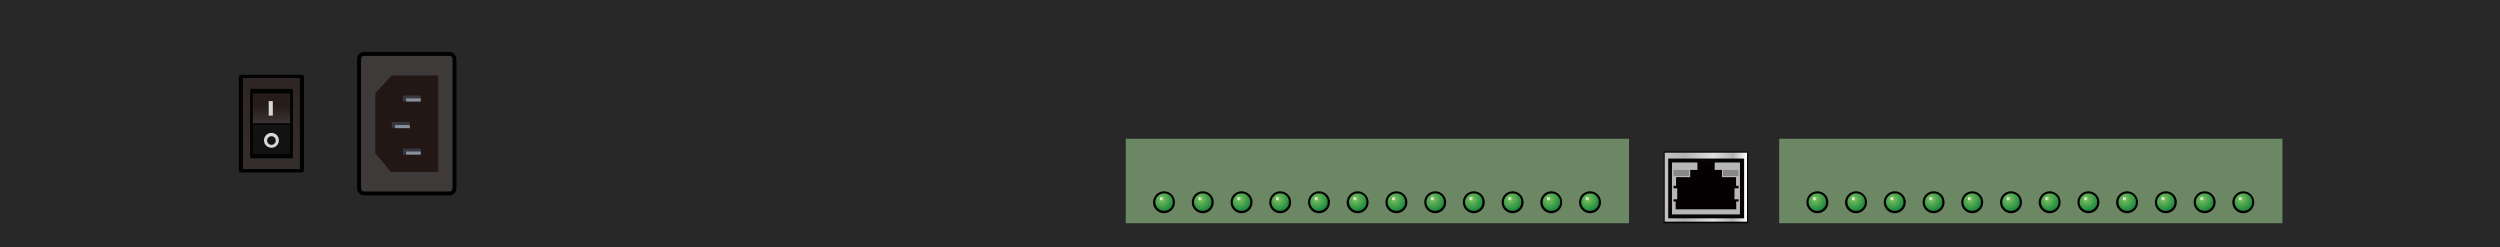 <?xml version="1.0" encoding="utf-8"?>
<!-- Generator: Adobe Illustrator 21.0.0, SVG Export Plug-In . SVG Version: 6.00 Build 0)  -->
<svg version="1.1" id="图层_1" xmlns="http://www.w3.org/2000/svg" xmlns:xlink="http://www.w3.org/1999/xlink" x="0px" y="0px"
	 width="1275.6px" height="126.1px" viewBox="0 0 1275.6 126.1" enable-background="new 0 0 1275.6 126.1" xml:space="preserve">
<rect id="XMLID_25_" fill="#282828" width="1275.6" height="126.1"/>
<g id="XMLID_10121_">
	<path id="XMLID_10130_" fill="#3D3A39" d="M229.4,27.5c1.4,0,2.5,1.3,2.5,2.8v65.6c0,1.6-1.1,2.8-2.5,2.8h-43.7
		c-1.4,0-2.5-1.3-2.5-2.8V30.3c0-1.6,1.1-2.8,2.5-2.8H229.4z"/>
	<path id="XMLID_10129_" fill="none" stroke="#000000" stroke-width="2" stroke-miterlimit="10" d="M229.4,27.5
		c1.4,0,2.5,1.3,2.5,2.8v65.6c0,1.6-1.1,2.8-2.5,2.8h-43.7c-1.4,0-2.5-1.3-2.5-2.8V30.3c0-1.6,1.1-2.8,2.5-2.8H229.4z"/>
	<polygon id="XMLID_10128_" fill="#221714" points="223.6,87.7 199.5,87.7 191.5,78.3 191.5,47.5 199.9,38.5 223.6,38.5 	"/>
	<rect id="XMLID_10127_" x="205.6" y="48.7" fill="#353741" width="9.1" height="3.1"/>
	<rect id="XMLID_10126_" x="207.2" y="50.2" fill="#8B8F99" width="7.5" height="1.6"/>
	<rect id="XMLID_10125_" x="199.9" y="62.2" fill="#353741" width="9.1" height="3.1"/>
	<rect id="XMLID_10124_" x="201.6" y="63.8" fill="#8B8F99" width="7.5" height="1.6"/>
	<rect id="XMLID_10123_" x="205.6" y="75.8" fill="#353741" width="9.1" height="3.1"/>
	<rect id="XMLID_10122_" x="207.2" y="77.3" fill="#8B8F99" width="7.5" height="1.6"/>
</g>
<g id="XMLID_26_">
	<g id="XMLID_10119_">
		<defs>
			<rect id="SVGID_179_" x="123" y="38.2" width="30.3" height="48.5"/>
		</defs>
		<clipPath id="SVGID_16_">
			<use xlink:href="#SVGID_179_"  overflow="visible"/>
		</clipPath>
		
			<linearGradient id="XMLID_100_" gradientUnits="userSpaceOnUse" x1="-41.532" y1="1428.483" x2="-40.72" y2="1428.483" gradientTransform="matrix(0 -79.824 -79.824 0 114165.953 -3219.785)">
			<stop  offset="0" style="stop-color:#103580"/>
			<stop  offset="0.258" style="stop-color:#0C1D4C"/>
			<stop  offset="1" style="stop-color:#000021"/>
		</linearGradient>
		<rect id="XMLID_10120_" x="123" y="38.2" clip-path="url(#SVGID_16_)" fill="url(#XMLID_100_)" width="30.3" height="48.5"/>
	</g>
	<g id="XMLID_10117_">
		<defs>
			<path id="SVGID_178_" d="M122.9,39.4v47.4c0,0.2,0.1,0.4,0.1,0.4h30.9c0.1,0,0.1-0.2,0.1-0.4V39.4c0-0.2-0.1-0.4-0.1-0.4l-30.9,0
				C123,39,122.9,39.1,122.9,39.4"/>
		</defs>
		<clipPath id="SVGID_17_">
			<use xlink:href="#SVGID_178_"  overflow="visible"/>
		</clipPath>
		
			<linearGradient id="XMLID_101_" gradientUnits="userSpaceOnUse" x1="-66.506" y1="1392.398" x2="-65.695" y2="1392.398" gradientTransform="matrix(0 58.622 58.622 0 -81486.953 3938.225)">
			<stop  offset="0" style="stop-color:#2E2624"/>
			<stop  offset="1" style="stop-color:#342E2C"/>
		</linearGradient>
		<rect id="XMLID_10118_" x="122.9" y="39" clip-path="url(#SVGID_17_)" fill="url(#XMLID_101_)" width="31.2" height="48.2"/>
	</g>
	<path id="XMLID_10114_" d="M153,86.3H124V39.8H153V86.3z M154,38.2h-31c-0.6,0-1.1,0.5-1.1,1.2v47.4c0,0.7,0.5,1.2,1.1,1.2h31
		c0.6,0,1.1-0.5,1.1-1.2V39.4C155.1,38.7,154.6,38.2,154,38.2"/>
	<path id="XMLID_10113_" fill="#030303" d="M149.5,80c0,0.5-0.3,0.8-0.7,0.8h-20.5c-0.4,0-0.7-0.4-0.7-0.8V46.1
		c0-0.5,0.3-0.8,0.7-0.8h20.5c0.4,0,0.7,0.4,0.7,0.8V80z"/>
	<g id="XMLID_10111_">
		<defs>
			<path id="SVGID_177_" d="M129.6,47.6c-0.4,0-0.6,0.3-0.6,0.7v14.7h19V48.4c0-0.4-0.3-0.7-0.6-0.7H129.6z"/>
		</defs>
		<clipPath id="SVGID_18_">
			<use xlink:href="#SVGID_177_"  overflow="visible"/>
		</clipPath>
		
			<linearGradient id="XMLID_102_" gradientUnits="userSpaceOnUse" x1="-89.423" y1="1359.29" x2="-88.611" y2="1359.29" gradientTransform="matrix(0 22.622 22.622 0 -30611.492 2077.113)">
			<stop  offset="0" style="stop-color:#261C19"/>
			<stop  offset="1" style="stop-color:#514E4E"/>
		</linearGradient>
		<rect id="XMLID_10112_" x="129" y="47.6" clip-path="url(#SVGID_18_)" fill="url(#XMLID_102_)" width="19" height="15.4"/>
	</g>
	<path id="XMLID_10110_" fill="#050505" d="M129,63.1v14.7c0,0.4,0.3,0.7,0.6,0.7h17.8c0.3,0,0.6-0.3,0.6-0.7V63.1H129z"/>
	<path id="XMLID_10109_" fill="#121212" d="M129,63.1v14.7c0,0.4,0.3,0.7,0.6,0.7h17.8c0.3,0,0.6-0.3,0.6-0.7V63.1H129z"/>
	<rect id="XMLID_10108_" x="129" y="63.1" fill="#030303" width="19" height="0.6"/>
	<g id="XMLID_10105_">
		<rect id="XMLID_10107_" x="137.1" y="51.6" fill="#D6D6D6" width="2.1" height="7.4"/>
	</g>
	<g id="XMLID_10094_">
		<path id="XMLID_10099_" fill="#D6D6D6" d="M138.5,75.4c-2.1,0-3.8-1.7-3.8-3.8c0-2.1,1.7-3.8,3.8-3.8c2.1,0,3.8,1.7,3.8,3.8
			C142.3,73.7,140.6,75.4,138.5,75.4z M138.5,69.5c-1.2,0-2.2,1-2.2,2.2c0,1.2,1,2.2,2.2,2.2c1.2,0,2.2-1,2.2-2.2
			C140.7,70.4,139.7,69.5,138.5,69.5z"/>
	</g>
</g>
<rect id="XMLID_10131_" x="574.4" y="70.8" fill="#6B8764" width="256.8" height="43.1"/>
<g id="XMLID_10132_">
	<path id="XMLID_10141_" fill="#040000" d="M593.9,97.6c3.1,0,5.6,2.5,5.6,5.6c0,3.1-2.5,5.6-5.6,5.6s-5.6-2.5-5.6-5.6
		C588.4,100.1,590.9,97.6,593.9,97.6"/>
	<g id="XMLID_10139_">
		<defs>
			<path id="SVGID_182_" d="M589.5,103.1c0,2.5,2,4.5,4.5,4.5c2.5,0,4.5-2,4.5-4.5c0-2.5-2-4.5-4.5-4.5
				C591.5,98.7,589.5,100.7,589.5,103.1"/>
		</defs>
		<clipPath id="SVGID_19_">
			<use xlink:href="#SVGID_182_"  overflow="visible"/>
		</clipPath>
		
			<radialGradient id="XMLID_103_" cx="-74.141" cy="1301.414" r="0.795" gradientTransform="matrix(8.286 0 0 8.286 1207.181 -10681.839)" gradientUnits="userSpaceOnUse">
			<stop  offset="0" style="stop-color:#80C161"/>
			<stop  offset="1" style="stop-color:#13853B"/>
		</radialGradient>
		<rect id="XMLID_10140_" x="589.5" y="98.7" clip-path="url(#SVGID_19_)" fill="url(#XMLID_103_)" width="8.9" height="8.9"/>
	</g>
	<g id="XMLID_10136_" opacity="0.5" enable-background="new    ">
		<g id="XMLID_10137_">
			<defs>
				<rect id="SVGID_181_" x="591.9" y="100.6" width="1.5" height="1.5"/>
			</defs>
			<clipPath id="SVGID_21_">
				<use xlink:href="#SVGID_181_"  overflow="visible"/>
			</clipPath>
			<rect id="XMLID_10138_" x="591.9" y="100.6" clip-path="url(#SVGID_21_)" fill="#FFFFFF" width="1.5" height="1.5"/>
		</g>
	</g>
	<g id="XMLID_10133_" opacity="0.5" enable-background="new    ">
		<g id="XMLID_10134_">
			<defs>
				<rect id="SVGID_180_" x="591.9" y="100.6" width="0.7" height="1.5"/>
			</defs>
			<clipPath id="SVGID_22_">
				<use xlink:href="#SVGID_180_"  overflow="visible"/>
			</clipPath>
			<rect id="XMLID_10135_" x="591.9" y="100.6" clip-path="url(#SVGID_22_)" fill="#FFFFFF" width="0.7" height="1.5"/>
		</g>
	</g>
</g>
<g id="XMLID_10143_">
	<path id="XMLID_10152_" fill="#040000" d="M613.7,97.6c3.1,0,5.6,2.5,5.6,5.6c0,3.1-2.5,5.6-5.6,5.6s-5.6-2.5-5.6-5.6
		C608.1,100.1,610.6,97.6,613.7,97.6"/>
	<g id="XMLID_10150_">
		<defs>
			<path id="SVGID_185_" d="M609.2,103.1c0,2.5,2,4.5,4.5,4.5c2.5,0,4.5-2,4.5-4.5c0-2.5-2-4.5-4.5-4.5
				C611.2,98.7,609.2,100.7,609.2,103.1"/>
		</defs>
		<clipPath id="SVGID_23_">
			<use xlink:href="#SVGID_185_"  overflow="visible"/>
		</clipPath>
		
			<radialGradient id="XMLID_104_" cx="-71.756" cy="1301.414" r="0.795" gradientTransform="matrix(8.286 0 0 8.286 1207.181 -10681.839)" gradientUnits="userSpaceOnUse">
			<stop  offset="0" style="stop-color:#80C161"/>
			<stop  offset="1" style="stop-color:#13853B"/>
		</radialGradient>
		<rect id="XMLID_10151_" x="609.2" y="98.7" clip-path="url(#SVGID_23_)" fill="url(#XMLID_104_)" width="8.9" height="8.9"/>
	</g>
	<g id="XMLID_10147_" opacity="0.5" enable-background="new    ">
		<g id="XMLID_10148_">
			<defs>
				<rect id="SVGID_184_" x="611.6" y="100.6" width="1.5" height="1.5"/>
			</defs>
			<clipPath id="SVGID_24_">
				<use xlink:href="#SVGID_184_"  overflow="visible"/>
			</clipPath>
			<rect id="XMLID_10149_" x="611.6" y="100.6" clip-path="url(#SVGID_24_)" fill="#FFFFFF" width="1.5" height="1.5"/>
		</g>
	</g>
	<g id="XMLID_10144_" opacity="0.5" enable-background="new    ">
		<g id="XMLID_10145_">
			<defs>
				<rect id="SVGID_183_" x="611.6" y="100.6" width="0.7" height="1.5"/>
			</defs>
			<clipPath id="SVGID_163_">
				<use xlink:href="#SVGID_183_"  overflow="visible"/>
			</clipPath>
			<rect id="XMLID_10146_" x="611.6" y="100.6" clip-path="url(#SVGID_163_)" fill="#FFFFFF" width="0.7" height="1.5"/>
		</g>
	</g>
</g>
<g id="XMLID_10153_">
	<path id="XMLID_10162_" fill="#040000" d="M633.5,97.6c3.1,0,5.6,2.5,5.6,5.6c0,3.1-2.5,5.6-5.6,5.6s-5.6-2.5-5.6-5.6
		C627.9,100.1,630.4,97.6,633.5,97.6"/>
	<g id="XMLID_10160_">
		<defs>
			<path id="SVGID_188_" d="M629,103.1c0,2.5,2,4.5,4.5,4.5c2.5,0,4.5-2,4.5-4.5c0-2.5-2-4.5-4.5-4.5C631,98.7,629,100.7,629,103.1"
				/>
		</defs>
		<clipPath id="SVGID_164_">
			<use xlink:href="#SVGID_188_"  overflow="visible"/>
		</clipPath>
		
			<radialGradient id="XMLID_105_" cx="-69.371" cy="1301.414" r="0.795" gradientTransform="matrix(8.286 0 0 8.286 1207.181 -10681.839)" gradientUnits="userSpaceOnUse">
			<stop  offset="0" style="stop-color:#80C161"/>
			<stop  offset="1" style="stop-color:#13853B"/>
		</radialGradient>
		<rect id="XMLID_10161_" x="629" y="98.7" clip-path="url(#SVGID_164_)" fill="url(#XMLID_105_)" width="8.9" height="8.9"/>
	</g>
	<g id="XMLID_10157_" opacity="0.5" enable-background="new    ">
		<g id="XMLID_10158_">
			<defs>
				<rect id="SVGID_187_" x="631.4" y="100.6" width="1.5" height="1.5"/>
			</defs>
			<clipPath id="SVGID_165_">
				<use xlink:href="#SVGID_187_"  overflow="visible"/>
			</clipPath>
			<rect id="XMLID_10159_" x="631.4" y="100.6" clip-path="url(#SVGID_165_)" fill="#FFFFFF" width="1.5" height="1.5"/>
		</g>
	</g>
	<g id="XMLID_10154_" opacity="0.5" enable-background="new    ">
		<g id="XMLID_10155_">
			<defs>
				<rect id="SVGID_186_" x="631.4" y="100.6" width="0.7" height="1.5"/>
			</defs>
			<clipPath id="SVGID_166_">
				<use xlink:href="#SVGID_186_"  overflow="visible"/>
			</clipPath>
			<rect id="XMLID_10156_" x="631.4" y="100.6" clip-path="url(#SVGID_166_)" fill="#FFFFFF" width="0.7" height="1.5"/>
		</g>
	</g>
</g>
<g id="XMLID_10163_">
	<path id="XMLID_10172_" fill="#040000" d="M653.2,97.6c3.1,0,5.6,2.5,5.6,5.6c0,3.1-2.5,5.6-5.6,5.6c-3.1,0-5.6-2.5-5.6-5.6
		C647.7,100.1,650.1,97.6,653.2,97.6"/>
	<g id="XMLID_10170_">
		<defs>
			<path id="SVGID_191_" d="M648.7,103.1c0,2.5,2,4.5,4.5,4.5c2.5,0,4.5-2,4.5-4.5c0-2.5-2-4.5-4.5-4.5
				C650.8,98.7,648.7,100.7,648.7,103.1"/>
		</defs>
		<clipPath id="SVGID_167_">
			<use xlink:href="#SVGID_191_"  overflow="visible"/>
		</clipPath>
		
			<radialGradient id="XMLID_106_" cx="-66.987" cy="1301.414" r="0.795" gradientTransform="matrix(8.286 0 0 8.286 1207.181 -10681.839)" gradientUnits="userSpaceOnUse">
			<stop  offset="0" style="stop-color:#80C161"/>
			<stop  offset="1" style="stop-color:#13853B"/>
		</radialGradient>
		<rect id="XMLID_10171_" x="648.7" y="98.7" clip-path="url(#SVGID_167_)" fill="url(#XMLID_106_)" width="8.9" height="8.9"/>
	</g>
	<g id="XMLID_10167_" opacity="0.5" enable-background="new    ">
		<g id="XMLID_10168_">
			<defs>
				<rect id="SVGID_190_" x="651.1" y="100.6" width="1.5" height="1.5"/>
			</defs>
			<clipPath id="SVGID_168_">
				<use xlink:href="#SVGID_190_"  overflow="visible"/>
			</clipPath>
			<rect id="XMLID_10169_" x="651.1" y="100.6" clip-path="url(#SVGID_168_)" fill="#FFFFFF" width="1.5" height="1.5"/>
		</g>
	</g>
	<g id="XMLID_10164_" opacity="0.5" enable-background="new    ">
		<g id="XMLID_10165_">
			<defs>
				<rect id="SVGID_189_" x="651.1" y="100.6" width="0.7" height="1.5"/>
			</defs>
			<clipPath id="SVGID_169_">
				<use xlink:href="#SVGID_189_"  overflow="visible"/>
			</clipPath>
			<rect id="XMLID_10166_" x="651.1" y="100.6" clip-path="url(#SVGID_169_)" fill="#FFFFFF" width="0.7" height="1.5"/>
		</g>
	</g>
</g>
<g id="XMLID_10173_">
	<path id="XMLID_10182_" fill="#040000" d="M673,97.6c3.1,0,5.6,2.5,5.6,5.6c0,3.1-2.5,5.6-5.6,5.6c-3.1,0-5.6-2.5-5.6-5.6
		C667.4,100.1,669.9,97.6,673,97.6"/>
	<g id="XMLID_10180_">
		<defs>
			<path id="SVGID_194_" d="M668.5,103.1c0,2.5,2,4.5,4.5,4.5c2.5,0,4.5-2,4.5-4.5c0-2.5-2-4.5-4.5-4.5
				C670.5,98.7,668.5,100.7,668.5,103.1"/>
		</defs>
		<clipPath id="SVGID_170_">
			<use xlink:href="#SVGID_194_"  overflow="visible"/>
		</clipPath>
		
			<radialGradient id="XMLID_107_" cx="-64.602" cy="1301.414" r="0.795" gradientTransform="matrix(8.286 0 0 8.286 1207.181 -10681.839)" gradientUnits="userSpaceOnUse">
			<stop  offset="0" style="stop-color:#80C161"/>
			<stop  offset="1" style="stop-color:#13853B"/>
		</radialGradient>
		<rect id="XMLID_10181_" x="668.5" y="98.7" clip-path="url(#SVGID_170_)" fill="url(#XMLID_107_)" width="8.9" height="8.9"/>
	</g>
	<g id="XMLID_10177_" opacity="0.5" enable-background="new    ">
		<g id="XMLID_10178_">
			<defs>
				<rect id="SVGID_193_" x="670.9" y="100.6" width="1.5" height="1.5"/>
			</defs>
			<clipPath id="SVGID_171_">
				<use xlink:href="#SVGID_193_"  overflow="visible"/>
			</clipPath>
			<rect id="XMLID_10179_" x="670.9" y="100.6" clip-path="url(#SVGID_171_)" fill="#FFFFFF" width="1.5" height="1.5"/>
		</g>
	</g>
	<g id="XMLID_10174_" opacity="0.5" enable-background="new    ">
		<g id="XMLID_10175_">
			<defs>
				<rect id="SVGID_192_" x="670.9" y="100.6" width="0.7" height="1.5"/>
			</defs>
			<clipPath id="SVGID_172_">
				<use xlink:href="#SVGID_192_"  overflow="visible"/>
			</clipPath>
			<rect id="XMLID_10176_" x="670.9" y="100.6" clip-path="url(#SVGID_172_)" fill="#FFFFFF" width="0.7" height="1.5"/>
		</g>
	</g>
</g>
<g id="XMLID_10183_">
	<path id="XMLID_10192_" fill="#040000" d="M692.7,97.6c3.1,0,5.6,2.5,5.6,5.6c0,3.1-2.5,5.6-5.6,5.6c-3.1,0-5.6-2.5-5.6-5.6
		C687.2,100.1,689.7,97.6,692.7,97.6"/>
	<g id="XMLID_10190_">
		<defs>
			<path id="SVGID_197_" d="M688.3,103.1c0,2.5,2,4.5,4.5,4.5c2.5,0,4.5-2,4.5-4.5c0-2.5-2-4.5-4.5-4.5
				C690.3,98.7,688.3,100.7,688.3,103.1"/>
		</defs>
		<clipPath id="SVGID_173_">
			<use xlink:href="#SVGID_197_"  overflow="visible"/>
		</clipPath>
		
			<radialGradient id="XMLID_108_" cx="-62.218" cy="1301.414" r="0.795" gradientTransform="matrix(8.286 0 0 8.286 1207.181 -10681.839)" gradientUnits="userSpaceOnUse">
			<stop  offset="0" style="stop-color:#80C161"/>
			<stop  offset="1" style="stop-color:#13853B"/>
		</radialGradient>
		<rect id="XMLID_10191_" x="688.3" y="98.7" clip-path="url(#SVGID_173_)" fill="url(#XMLID_108_)" width="8.9" height="8.9"/>
	</g>
	<g id="XMLID_10187_" opacity="0.5" enable-background="new    ">
		<g id="XMLID_10188_">
			<defs>
				<rect id="SVGID_196_" x="690.7" y="100.6" width="1.5" height="1.5"/>
			</defs>
			<clipPath id="SVGID_174_">
				<use xlink:href="#SVGID_196_"  overflow="visible"/>
			</clipPath>
			<rect id="XMLID_10189_" x="690.7" y="100.6" clip-path="url(#SVGID_174_)" fill="#FFFFFF" width="1.5" height="1.5"/>
		</g>
	</g>
	<g id="XMLID_10184_" opacity="0.5" enable-background="new    ">
		<g id="XMLID_10185_">
			<defs>
				<rect id="SVGID_195_" x="690.7" y="100.6" width="0.7" height="1.5"/>
			</defs>
			<clipPath id="SVGID_175_">
				<use xlink:href="#SVGID_195_"  overflow="visible"/>
			</clipPath>
			<rect id="XMLID_10186_" x="690.7" y="100.6" clip-path="url(#SVGID_175_)" fill="#FFFFFF" width="0.7" height="1.5"/>
		</g>
	</g>
</g>
<g id="XMLID_10193_">
	<path id="XMLID_10202_" fill="#040000" d="M712.5,97.6c3.1,0,5.6,2.5,5.6,5.6c0,3.1-2.5,5.6-5.6,5.6c-3.1,0-5.6-2.5-5.6-5.6
		C706.9,100.1,709.4,97.6,712.5,97.6"/>
	<g id="XMLID_10200_">
		<defs>
			<path id="SVGID_200_" d="M708,103.1c0,2.5,2,4.5,4.5,4.5c2.5,0,4.5-2,4.5-4.5c0-2.5-2-4.5-4.5-4.5C710,98.7,708,100.7,708,103.1"
				/>
		</defs>
		<clipPath id="SVGID_176_">
			<use xlink:href="#SVGID_200_"  overflow="visible"/>
		</clipPath>
		
			<radialGradient id="XMLID_109_" cx="-59.833" cy="1301.414" r="0.795" gradientTransform="matrix(8.286 0 0 8.286 1207.181 -10681.839)" gradientUnits="userSpaceOnUse">
			<stop  offset="0" style="stop-color:#80C161"/>
			<stop  offset="1" style="stop-color:#13853B"/>
		</radialGradient>
		<rect id="XMLID_10201_" x="708" y="98.7" clip-path="url(#SVGID_176_)" fill="url(#XMLID_109_)" width="8.9" height="8.9"/>
	</g>
	<g id="XMLID_10197_" opacity="0.5" enable-background="new    ">
		<g id="XMLID_10198_">
			<defs>
				<rect id="SVGID_199_" x="710.4" y="100.6" width="1.5" height="1.5"/>
			</defs>
			<clipPath id="SVGID_294_">
				<use xlink:href="#SVGID_199_"  overflow="visible"/>
			</clipPath>
			<rect id="XMLID_10199_" x="710.4" y="100.6" clip-path="url(#SVGID_294_)" fill="#FFFFFF" width="1.5" height="1.5"/>
		</g>
	</g>
	<g id="XMLID_10194_" opacity="0.5" enable-background="new    ">
		<g id="XMLID_10195_">
			<defs>
				<rect id="SVGID_198_" x="710.4" y="100.6" width="0.7" height="1.5"/>
			</defs>
			<clipPath id="SVGID_295_">
				<use xlink:href="#SVGID_198_"  overflow="visible"/>
			</clipPath>
			<rect id="XMLID_10196_" x="710.4" y="100.6" clip-path="url(#SVGID_295_)" fill="#FFFFFF" width="0.7" height="1.5"/>
		</g>
	</g>
</g>
<g id="XMLID_10203_">
	<path id="XMLID_10212_" fill="#040000" d="M732.3,97.6c3.1,0,5.6,2.5,5.6,5.6c0,3.1-2.5,5.6-5.6,5.6c-3.1,0-5.6-2.5-5.6-5.6
		C726.7,100.1,729.2,97.6,732.3,97.6"/>
	<g id="XMLID_10210_">
		<defs>
			<path id="SVGID_203_" d="M727.8,103.1c0,2.5,2,4.5,4.5,4.5c2.5,0,4.5-2,4.5-4.5c0-2.5-2-4.5-4.5-4.5
				C729.8,98.7,727.8,100.7,727.8,103.1"/>
		</defs>
		<clipPath id="SVGID_296_">
			<use xlink:href="#SVGID_203_"  overflow="visible"/>
		</clipPath>
		
			<radialGradient id="XMLID_110_" cx="-57.448" cy="1301.414" r="0.795" gradientTransform="matrix(8.286 0 0 8.286 1207.181 -10681.839)" gradientUnits="userSpaceOnUse">
			<stop  offset="0" style="stop-color:#80C161"/>
			<stop  offset="1" style="stop-color:#13853B"/>
		</radialGradient>
		<rect id="XMLID_10211_" x="727.8" y="98.7" clip-path="url(#SVGID_296_)" fill="url(#XMLID_110_)" width="8.9" height="8.9"/>
	</g>
	<g id="XMLID_10207_" opacity="0.5" enable-background="new    ">
		<g id="XMLID_10208_">
			<defs>
				<rect id="SVGID_202_" x="730.2" y="100.6" width="1.5" height="1.5"/>
			</defs>
			<clipPath id="SVGID_297_">
				<use xlink:href="#SVGID_202_"  overflow="visible"/>
			</clipPath>
			<rect id="XMLID_10209_" x="730.2" y="100.6" clip-path="url(#SVGID_297_)" fill="#FFFFFF" width="1.5" height="1.5"/>
		</g>
	</g>
	<g id="XMLID_10204_" opacity="0.5" enable-background="new    ">
		<g id="XMLID_10205_">
			<defs>
				<rect id="SVGID_201_" x="730.2" y="100.6" width="0.7" height="1.5"/>
			</defs>
			<clipPath id="SVGID_298_">
				<use xlink:href="#SVGID_201_"  overflow="visible"/>
			</clipPath>
			<rect id="XMLID_10206_" x="730.2" y="100.6" clip-path="url(#SVGID_298_)" fill="#FFFFFF" width="0.7" height="1.5"/>
		</g>
	</g>
</g>
<g id="XMLID_10213_">
	<path id="XMLID_10222_" fill="#040000" d="M752,97.6c3.1,0,5.6,2.5,5.6,5.6c0,3.1-2.5,5.6-5.6,5.6s-5.6-2.5-5.6-5.6
		C746.4,100.1,748.9,97.6,752,97.6"/>
	<g id="XMLID_10220_">
		<defs>
			<path id="SVGID_206_" d="M747.5,103.1c0,2.5,2,4.5,4.5,4.5c2.5,0,4.5-2,4.5-4.5c0-2.5-2-4.5-4.5-4.5
				C749.5,98.7,747.5,100.7,747.5,103.1"/>
		</defs>
		<clipPath id="SVGID_299_">
			<use xlink:href="#SVGID_206_"  overflow="visible"/>
		</clipPath>
		
			<radialGradient id="XMLID_111_" cx="-55.064" cy="1301.414" r="0.795" gradientTransform="matrix(8.286 0 0 8.286 1207.181 -10681.839)" gradientUnits="userSpaceOnUse">
			<stop  offset="0" style="stop-color:#80C161"/>
			<stop  offset="1" style="stop-color:#13853B"/>
		</radialGradient>
		<rect id="XMLID_10221_" x="747.5" y="98.7" clip-path="url(#SVGID_299_)" fill="url(#XMLID_111_)" width="8.9" height="8.9"/>
	</g>
	<g id="XMLID_10217_" opacity="0.5" enable-background="new    ">
		<g id="XMLID_10218_">
			<defs>
				<rect id="SVGID_205_" x="749.9" y="100.6" width="1.5" height="1.5"/>
			</defs>
			<clipPath id="SVGID_300_">
				<use xlink:href="#SVGID_205_"  overflow="visible"/>
			</clipPath>
			<rect id="XMLID_10219_" x="749.9" y="100.6" clip-path="url(#SVGID_300_)" fill="#FFFFFF" width="1.5" height="1.5"/>
		</g>
	</g>
	<g id="XMLID_10214_" opacity="0.5" enable-background="new    ">
		<g id="XMLID_10215_">
			<defs>
				<rect id="SVGID_204_" x="749.9" y="100.6" width="0.7" height="1.5"/>
			</defs>
			<clipPath id="SVGID_301_">
				<use xlink:href="#SVGID_204_"  overflow="visible"/>
			</clipPath>
			<rect id="XMLID_10216_" x="749.9" y="100.6" clip-path="url(#SVGID_301_)" fill="#FFFFFF" width="0.7" height="1.5"/>
		</g>
	</g>
</g>
<g id="XMLID_10223_">
	<path id="XMLID_10232_" fill="#040000" d="M771.8,97.6c3.1,0,5.6,2.5,5.6,5.6c0,3.1-2.5,5.6-5.6,5.6s-5.6-2.5-5.6-5.6
		C766.2,100.1,768.7,97.6,771.8,97.6"/>
	<g id="XMLID_10230_">
		<defs>
			<path id="SVGID_209_" d="M767.3,103.1c0,2.5,2,4.5,4.5,4.5c2.5,0,4.5-2,4.5-4.5c0-2.5-2-4.5-4.5-4.5
				C769.3,98.7,767.3,100.7,767.3,103.1"/>
		</defs>
		<clipPath id="SVGID_302_">
			<use xlink:href="#SVGID_209_"  overflow="visible"/>
		</clipPath>
		
			<radialGradient id="XMLID_112_" cx="-52.679" cy="1301.414" r="0.795" gradientTransform="matrix(8.286 0 0 8.286 1207.181 -10681.839)" gradientUnits="userSpaceOnUse">
			<stop  offset="0" style="stop-color:#80C161"/>
			<stop  offset="1" style="stop-color:#13853B"/>
		</radialGradient>
		<rect id="XMLID_10231_" x="767.3" y="98.7" clip-path="url(#SVGID_302_)" fill="url(#XMLID_112_)" width="8.9" height="8.9"/>
	</g>
	<g id="XMLID_10227_" opacity="0.5" enable-background="new    ">
		<g id="XMLID_10228_">
			<defs>
				<rect id="SVGID_208_" x="769.7" y="100.6" width="1.5" height="1.5"/>
			</defs>
			<clipPath id="SVGID_303_">
				<use xlink:href="#SVGID_208_"  overflow="visible"/>
			</clipPath>
			<rect id="XMLID_10229_" x="769.7" y="100.6" clip-path="url(#SVGID_303_)" fill="#FFFFFF" width="1.5" height="1.5"/>
		</g>
	</g>
	<g id="XMLID_10224_" opacity="0.5" enable-background="new    ">
		<g id="XMLID_10225_">
			<defs>
				<rect id="SVGID_207_" x="769.7" y="100.6" width="0.7" height="1.5"/>
			</defs>
			<clipPath id="SVGID_304_">
				<use xlink:href="#SVGID_207_"  overflow="visible"/>
			</clipPath>
			<rect id="XMLID_10226_" x="769.7" y="100.6" clip-path="url(#SVGID_304_)" fill="#FFFFFF" width="0.7" height="1.5"/>
		</g>
	</g>
</g>
<g id="XMLID_10233_">
	<path id="XMLID_10242_" fill="#040000" d="M791.5,97.6c3.1,0,5.6,2.5,5.6,5.6c0,3.1-2.5,5.6-5.6,5.6s-5.6-2.5-5.6-5.6
		C786,100.1,788.5,97.6,791.5,97.6"/>
	<g id="XMLID_10240_">
		<defs>
			<path id="SVGID_212_" d="M787.1,103.1c0,2.5,2,4.5,4.5,4.5c2.5,0,4.5-2,4.5-4.5c0-2.5-2-4.5-4.5-4.5
				C789.1,98.7,787.1,100.7,787.1,103.1"/>
		</defs>
		<clipPath id="SVGID_305_">
			<use xlink:href="#SVGID_212_"  overflow="visible"/>
		</clipPath>
		
			<radialGradient id="XMLID_113_" cx="-50.294" cy="1301.414" r="0.795" gradientTransform="matrix(8.286 0 0 8.286 1207.181 -10681.839)" gradientUnits="userSpaceOnUse">
			<stop  offset="0" style="stop-color:#80C161"/>
			<stop  offset="1" style="stop-color:#13853B"/>
		</radialGradient>
		<rect id="XMLID_10241_" x="787.1" y="98.7" clip-path="url(#SVGID_305_)" fill="url(#XMLID_113_)" width="8.9" height="8.9"/>
	</g>
	<g id="XMLID_10237_" opacity="0.5" enable-background="new    ">
		<g id="XMLID_10238_">
			<defs>
				<rect id="SVGID_211_" x="789.4" y="100.6" width="1.5" height="1.5"/>
			</defs>
			<clipPath id="SVGID_306_">
				<use xlink:href="#SVGID_211_"  overflow="visible"/>
			</clipPath>
			<rect id="XMLID_10239_" x="789.4" y="100.6" clip-path="url(#SVGID_306_)" fill="#FFFFFF" width="1.5" height="1.5"/>
		</g>
	</g>
	<g id="XMLID_10234_" opacity="0.5" enable-background="new    ">
		<g id="XMLID_10235_">
			<defs>
				<rect id="SVGID_210_" x="789.4" y="100.6" width="0.7" height="1.5"/>
			</defs>
			<clipPath id="SVGID_307_">
				<use xlink:href="#SVGID_210_"  overflow="visible"/>
			</clipPath>
			<rect id="XMLID_10236_" x="789.4" y="100.6" clip-path="url(#SVGID_307_)" fill="#FFFFFF" width="0.7" height="1.5"/>
		</g>
	</g>
</g>
<g id="XMLID_10243_">
	<path id="XMLID_10252_" fill="#040000" d="M811.3,97.6c3.1,0,5.6,2.5,5.6,5.6c0,3.1-2.5,5.6-5.6,5.6s-5.6-2.5-5.6-5.6
		C805.7,100.1,808.2,97.6,811.3,97.6"/>
	<g id="XMLID_10250_">
		<defs>
			<path id="SVGID_215_" d="M806.8,103.1c0,2.5,2,4.5,4.5,4.5c2.5,0,4.5-2,4.5-4.5c0-2.5-2-4.5-4.5-4.5
				C808.8,98.7,806.8,100.7,806.8,103.1"/>
		</defs>
		<clipPath id="SVGID_308_">
			<use xlink:href="#SVGID_215_"  overflow="visible"/>
		</clipPath>
		
			<radialGradient id="XMLID_114_" cx="-47.91" cy="1301.414" r="0.795" gradientTransform="matrix(8.286 0 0 8.286 1207.181 -10681.839)" gradientUnits="userSpaceOnUse">
			<stop  offset="0" style="stop-color:#80C161"/>
			<stop  offset="1" style="stop-color:#13853B"/>
		</radialGradient>
		<rect id="XMLID_10251_" x="806.8" y="98.7" clip-path="url(#SVGID_308_)" fill="url(#XMLID_114_)" width="8.9" height="8.9"/>
	</g>
	<g id="XMLID_10247_" opacity="0.5" enable-background="new    ">
		<g id="XMLID_10248_">
			<defs>
				<rect id="SVGID_214_" x="809.2" y="100.6" width="1.5" height="1.5"/>
			</defs>
			<clipPath id="SVGID_309_">
				<use xlink:href="#SVGID_214_"  overflow="visible"/>
			</clipPath>
			<rect id="XMLID_10249_" x="809.2" y="100.6" clip-path="url(#SVGID_309_)" fill="#FFFFFF" width="1.5" height="1.5"/>
		</g>
	</g>
	<g id="XMLID_10244_" opacity="0.5" enable-background="new    ">
		<g id="XMLID_10245_">
			<defs>
				<rect id="SVGID_213_" x="809.2" y="100.6" width="0.7" height="1.5"/>
			</defs>
			<clipPath id="SVGID_310_">
				<use xlink:href="#SVGID_213_"  overflow="visible"/>
			</clipPath>
			<rect id="XMLID_10246_" x="809.2" y="100.6" clip-path="url(#SVGID_310_)" fill="#FFFFFF" width="0.7" height="1.5"/>
		</g>
	</g>
</g>
<rect id="XMLID_10389_" x="907.8" y="70.8" fill="#6B8764" width="256.8" height="43.1"/>
<g id="XMLID_10379_">
	<path id="XMLID_10388_" fill="#040000" d="M927.3,97.6c3.1,0,5.6,2.5,5.6,5.6c0,3.1-2.5,5.6-5.6,5.6c-3.1,0-5.6-2.5-5.6-5.6
		C921.7,100.1,924.2,97.6,927.3,97.6"/>
	<g id="XMLID_10386_">
		<defs>
			<path id="SVGID_251_" d="M922.8,103.1c0,2.5,2,4.5,4.5,4.5c2.5,0,4.5-2,4.5-4.5c0-2.5-2-4.5-4.5-4.5
				C924.8,98.7,922.8,100.7,922.8,103.1"/>
		</defs>
		<clipPath id="SVGID_311_">
			<use xlink:href="#SVGID_251_"  overflow="visible"/>
		</clipPath>
		
			<radialGradient id="XMLID_115_" cx="-33.912" cy="1301.414" r="0.795" gradientTransform="matrix(8.286 0 0 8.286 1207.181 -10681.839)" gradientUnits="userSpaceOnUse">
			<stop  offset="0" style="stop-color:#80C161"/>
			<stop  offset="1" style="stop-color:#13853B"/>
		</radialGradient>
		<rect id="XMLID_10387_" x="922.8" y="98.7" clip-path="url(#SVGID_311_)" fill="url(#XMLID_115_)" width="8.9" height="8.9"/>
	</g>
	<g id="XMLID_10383_" opacity="0.5" enable-background="new    ">
		<g id="XMLID_10384_">
			<defs>
				<rect id="SVGID_250_" x="925.2" y="100.6" width="1.5" height="1.5"/>
			</defs>
			<clipPath id="SVGID_312_">
				<use xlink:href="#SVGID_250_"  overflow="visible"/>
			</clipPath>
			<rect id="XMLID_10385_" x="925.2" y="100.6" clip-path="url(#SVGID_312_)" fill="#FFFFFF" width="1.5" height="1.5"/>
		</g>
	</g>
	<g id="XMLID_10380_" opacity="0.5" enable-background="new    ">
		<g id="XMLID_10381_">
			<defs>
				<rect id="SVGID_249_" x="925.2" y="100.6" width="0.7" height="1.5"/>
			</defs>
			<clipPath id="SVGID_313_">
				<use xlink:href="#SVGID_249_"  overflow="visible"/>
			</clipPath>
			<rect id="XMLID_10382_" x="925.2" y="100.6" clip-path="url(#SVGID_313_)" fill="#FFFFFF" width="0.7" height="1.5"/>
		</g>
	</g>
</g>
<g id="XMLID_10369_">
	<path id="XMLID_10378_" fill="#040000" d="M947,97.6c3.1,0,5.6,2.5,5.6,5.6c0,3.1-2.5,5.6-5.6,5.6c-3.1,0-5.6-2.5-5.6-5.6
		C941.5,100.1,944,97.6,947,97.6"/>
	<g id="XMLID_10376_">
		<defs>
			<path id="SVGID_248_" d="M942.6,103.1c0,2.5,2,4.5,4.5,4.5c2.5,0,4.5-2,4.5-4.5c0-2.5-2-4.5-4.5-4.5
				C944.6,98.7,942.6,100.7,942.6,103.1"/>
		</defs>
		<clipPath id="SVGID_314_">
			<use xlink:href="#SVGID_248_"  overflow="visible"/>
		</clipPath>
		
			<radialGradient id="XMLID_116_" cx="-31.527" cy="1301.414" r="0.795" gradientTransform="matrix(8.286 0 0 8.286 1207.181 -10681.839)" gradientUnits="userSpaceOnUse">
			<stop  offset="0" style="stop-color:#80C161"/>
			<stop  offset="1" style="stop-color:#13853B"/>
		</radialGradient>
		<rect id="XMLID_10377_" x="942.6" y="98.7" clip-path="url(#SVGID_314_)" fill="url(#XMLID_116_)" width="8.9" height="8.9"/>
	</g>
	<g id="XMLID_10373_" opacity="0.5" enable-background="new    ">
		<g id="XMLID_10374_">
			<defs>
				<rect id="SVGID_247_" x="945" y="100.6" width="1.5" height="1.5"/>
			</defs>
			<clipPath id="SVGID_315_">
				<use xlink:href="#SVGID_247_"  overflow="visible"/>
			</clipPath>
			<rect id="XMLID_10375_" x="945" y="100.6" clip-path="url(#SVGID_315_)" fill="#FFFFFF" width="1.5" height="1.5"/>
		</g>
	</g>
	<g id="XMLID_10370_" opacity="0.5" enable-background="new    ">
		<g id="XMLID_10371_">
			<defs>
				<rect id="SVGID_246_" x="945" y="100.6" width="0.7" height="1.5"/>
			</defs>
			<clipPath id="SVGID_316_">
				<use xlink:href="#SVGID_246_"  overflow="visible"/>
			</clipPath>
			<rect id="XMLID_10372_" x="945" y="100.6" clip-path="url(#SVGID_316_)" fill="#FFFFFF" width="0.7" height="1.5"/>
		</g>
	</g>
</g>
<g id="XMLID_10359_">
	<path id="XMLID_10368_" fill="#040000" d="M966.8,97.6c3.1,0,5.6,2.5,5.6,5.6c0,3.1-2.5,5.6-5.6,5.6c-3.1,0-5.6-2.5-5.6-5.6
		C961.2,100.1,963.7,97.6,966.8,97.6"/>
	<g id="XMLID_10366_">
		<defs>
			<path id="SVGID_245_" d="M962.3,103.1c0,2.5,2,4.5,4.5,4.5c2.5,0,4.5-2,4.5-4.5c0-2.5-2-4.5-4.5-4.5
				C964.3,98.7,962.3,100.7,962.3,103.1"/>
		</defs>
		<clipPath id="SVGID_317_">
			<use xlink:href="#SVGID_245_"  overflow="visible"/>
		</clipPath>
		
			<radialGradient id="XMLID_117_" cx="-29.142" cy="1301.414" r="0.795" gradientTransform="matrix(8.286 0 0 8.286 1207.181 -10681.839)" gradientUnits="userSpaceOnUse">
			<stop  offset="0" style="stop-color:#80C161"/>
			<stop  offset="1" style="stop-color:#13853B"/>
		</radialGradient>
		<rect id="XMLID_10367_" x="962.3" y="98.7" clip-path="url(#SVGID_317_)" fill="url(#XMLID_117_)" width="8.9" height="8.9"/>
	</g>
	<g id="XMLID_10363_" opacity="0.5" enable-background="new    ">
		<g id="XMLID_10364_">
			<defs>
				<rect id="SVGID_244_" x="964.7" y="100.6" width="1.5" height="1.5"/>
			</defs>
			<clipPath id="SVGID_318_">
				<use xlink:href="#SVGID_244_"  overflow="visible"/>
			</clipPath>
			<rect id="XMLID_10365_" x="964.7" y="100.6" clip-path="url(#SVGID_318_)" fill="#FFFFFF" width="1.5" height="1.5"/>
		</g>
	</g>
	<g id="XMLID_10360_" opacity="0.5" enable-background="new    ">
		<g id="XMLID_10361_">
			<defs>
				<rect id="SVGID_243_" x="964.7" y="100.6" width="0.7" height="1.5"/>
			</defs>
			<clipPath id="SVGID_319_">
				<use xlink:href="#SVGID_243_"  overflow="visible"/>
			</clipPath>
			<rect id="XMLID_10362_" x="964.7" y="100.6" clip-path="url(#SVGID_319_)" fill="#FFFFFF" width="0.7" height="1.5"/>
		</g>
	</g>
</g>
<g id="XMLID_10349_">
	<path id="XMLID_10358_" fill="#040000" d="M986.6,97.6c3.1,0,5.6,2.5,5.6,5.6c0,3.1-2.5,5.6-5.6,5.6s-5.6-2.5-5.6-5.6
		C981,100.1,983.5,97.6,986.6,97.6"/>
	<g id="XMLID_10356_">
		<defs>
			<path id="SVGID_242_" d="M982.1,103.1c0,2.5,2,4.5,4.5,4.5c2.5,0,4.5-2,4.5-4.5c0-2.5-2-4.5-4.5-4.5
				C984.1,98.7,982.1,100.7,982.1,103.1"/>
		</defs>
		<clipPath id="SVGID_320_">
			<use xlink:href="#SVGID_242_"  overflow="visible"/>
		</clipPath>
		
			<radialGradient id="XMLID_118_" cx="-26.758" cy="1301.414" r="0.795" gradientTransform="matrix(8.286 0 0 8.286 1207.181 -10681.839)" gradientUnits="userSpaceOnUse">
			<stop  offset="0" style="stop-color:#80C161"/>
			<stop  offset="1" style="stop-color:#13853B"/>
		</radialGradient>
		<rect id="XMLID_10357_" x="982.1" y="98.7" clip-path="url(#SVGID_320_)" fill="url(#XMLID_118_)" width="8.9" height="8.9"/>
	</g>
	<g id="XMLID_10353_" opacity="0.5" enable-background="new    ">
		<g id="XMLID_10354_">
			<defs>
				<rect id="SVGID_241_" x="984.5" y="100.6" width="1.5" height="1.5"/>
			</defs>
			<clipPath id="SVGID_321_">
				<use xlink:href="#SVGID_241_"  overflow="visible"/>
			</clipPath>
			<rect id="XMLID_10355_" x="984.5" y="100.6" clip-path="url(#SVGID_321_)" fill="#FFFFFF" width="1.5" height="1.5"/>
		</g>
	</g>
	<g id="XMLID_10350_" opacity="0.5" enable-background="new    ">
		<g id="XMLID_10351_">
			<defs>
				<rect id="SVGID_240_" x="984.5" y="100.6" width="0.7" height="1.5"/>
			</defs>
			<clipPath id="SVGID_322_">
				<use xlink:href="#SVGID_240_"  overflow="visible"/>
			</clipPath>
			<rect id="XMLID_10352_" x="984.5" y="100.6" clip-path="url(#SVGID_322_)" fill="#FFFFFF" width="0.7" height="1.5"/>
		</g>
	</g>
</g>
<g id="XMLID_10339_">
	<path id="XMLID_10348_" fill="#040000" d="M1006.3,97.6c3.1,0,5.6,2.5,5.6,5.6c0,3.1-2.5,5.6-5.6,5.6s-5.6-2.5-5.6-5.6
		C1000.7,100.1,1003.2,97.6,1006.3,97.6"/>
	<g id="XMLID_10346_">
		<defs>
			<path id="SVGID_239_" d="M1001.8,103.1c0,2.5,2,4.5,4.5,4.5c2.5,0,4.5-2,4.5-4.5c0-2.5-2-4.5-4.5-4.5
				C1003.8,98.7,1001.8,100.7,1001.8,103.1"/>
		</defs>
		<clipPath id="SVGID_323_">
			<use xlink:href="#SVGID_239_"  overflow="visible"/>
		</clipPath>
		
			<radialGradient id="XMLID_119_" cx="-24.373" cy="1301.414" r="0.795" gradientTransform="matrix(8.286 0 0 8.286 1207.181 -10681.839)" gradientUnits="userSpaceOnUse">
			<stop  offset="0" style="stop-color:#80C161"/>
			<stop  offset="1" style="stop-color:#13853B"/>
		</radialGradient>
		<rect id="XMLID_10347_" x="1001.8" y="98.7" clip-path="url(#SVGID_323_)" fill="url(#XMLID_119_)" width="8.9" height="8.9"/>
	</g>
	<g id="XMLID_10343_" opacity="0.5" enable-background="new    ">
		<g id="XMLID_10344_">
			<defs>
				<rect id="SVGID_238_" x="1004.2" y="100.6" width="1.5" height="1.5"/>
			</defs>
			<clipPath id="SVGID_324_">
				<use xlink:href="#SVGID_238_"  overflow="visible"/>
			</clipPath>
			<rect id="XMLID_10345_" x="1004.2" y="100.6" clip-path="url(#SVGID_324_)" fill="#FFFFFF" width="1.5" height="1.5"/>
		</g>
	</g>
	<g id="XMLID_10340_" opacity="0.5" enable-background="new    ">
		<g id="XMLID_10341_">
			<defs>
				<rect id="SVGID_237_" x="1004.2" y="100.6" width="0.7" height="1.5"/>
			</defs>
			<clipPath id="SVGID_325_">
				<use xlink:href="#SVGID_237_"  overflow="visible"/>
			</clipPath>
			<rect id="XMLID_10342_" x="1004.2" y="100.6" clip-path="url(#SVGID_325_)" fill="#FFFFFF" width="0.7" height="1.5"/>
		</g>
	</g>
</g>
<g id="XMLID_10329_">
	<path id="XMLID_10338_" fill="#040000" d="M1026.1,97.6c3.1,0,5.6,2.5,5.6,5.6c0,3.1-2.5,5.6-5.6,5.6s-5.6-2.5-5.6-5.6
		C1020.5,100.1,1023,97.6,1026.1,97.6"/>
	<g id="XMLID_10336_">
		<defs>
			<path id="SVGID_236_" d="M1021.6,103.1c0,2.5,2,4.5,4.5,4.5c2.5,0,4.5-2,4.5-4.5c0-2.5-2-4.5-4.5-4.5
				C1023.6,98.7,1021.6,100.7,1021.6,103.1"/>
		</defs>
		<clipPath id="SVGID_326_">
			<use xlink:href="#SVGID_236_"  overflow="visible"/>
		</clipPath>
		
			<radialGradient id="XMLID_120_" cx="-21.989" cy="1301.414" r="0.795" gradientTransform="matrix(8.286 0 0 8.286 1207.181 -10681.839)" gradientUnits="userSpaceOnUse">
			<stop  offset="0" style="stop-color:#80C161"/>
			<stop  offset="1" style="stop-color:#13853B"/>
		</radialGradient>
		<rect id="XMLID_10337_" x="1021.6" y="98.7" clip-path="url(#SVGID_326_)" fill="url(#XMLID_120_)" width="8.9" height="8.9"/>
	</g>
	<g id="XMLID_10333_" opacity="0.5" enable-background="new    ">
		<g id="XMLID_10334_">
			<defs>
				<rect id="SVGID_235_" x="1024" y="100.6" width="1.5" height="1.5"/>
			</defs>
			<clipPath id="SVGID_327_">
				<use xlink:href="#SVGID_235_"  overflow="visible"/>
			</clipPath>
			<rect id="XMLID_10335_" x="1024" y="100.6" clip-path="url(#SVGID_327_)" fill="#FFFFFF" width="1.5" height="1.5"/>
		</g>
	</g>
	<g id="XMLID_10330_" opacity="0.5" enable-background="new    ">
		<g id="XMLID_10331_">
			<defs>
				<rect id="SVGID_234_" x="1024" y="100.6" width="0.7" height="1.5"/>
			</defs>
			<clipPath id="SVGID_328_">
				<use xlink:href="#SVGID_234_"  overflow="visible"/>
			</clipPath>
			<rect id="XMLID_10332_" x="1024" y="100.6" clip-path="url(#SVGID_328_)" fill="#FFFFFF" width="0.7" height="1.5"/>
		</g>
	</g>
</g>
<g id="XMLID_10319_">
	<path id="XMLID_10328_" fill="#040000" d="M1045.8,97.6c3.1,0,5.6,2.5,5.6,5.6c0,3.1-2.5,5.6-5.6,5.6s-5.6-2.5-5.6-5.6
		C1040.3,100.1,1042.8,97.6,1045.8,97.6"/>
	<g id="XMLID_10326_">
		<defs>
			<path id="SVGID_233_" d="M1041.4,103.1c0,2.5,2,4.5,4.5,4.5c2.5,0,4.5-2,4.5-4.5c0-2.5-2-4.5-4.5-4.5
				C1043.4,98.7,1041.4,100.7,1041.4,103.1"/>
		</defs>
		<clipPath id="SVGID_329_">
			<use xlink:href="#SVGID_233_"  overflow="visible"/>
		</clipPath>
		
			<radialGradient id="XMLID_121_" cx="-19.604" cy="1301.414" r="0.795" gradientTransform="matrix(8.286 0 0 8.286 1207.181 -10681.839)" gradientUnits="userSpaceOnUse">
			<stop  offset="0" style="stop-color:#80C161"/>
			<stop  offset="1" style="stop-color:#13853B"/>
		</radialGradient>
		<rect id="XMLID_10327_" x="1041.4" y="98.7" clip-path="url(#SVGID_329_)" fill="url(#XMLID_121_)" width="8.9" height="8.9"/>
	</g>
	<g id="XMLID_10323_" opacity="0.5" enable-background="new    ">
		<g id="XMLID_10324_">
			<defs>
				<rect id="SVGID_232_" x="1043.7" y="100.6" width="1.5" height="1.5"/>
			</defs>
			<clipPath id="SVGID_330_">
				<use xlink:href="#SVGID_232_"  overflow="visible"/>
			</clipPath>
			<rect id="XMLID_10325_" x="1043.7" y="100.6" clip-path="url(#SVGID_330_)" fill="#FFFFFF" width="1.5" height="1.5"/>
		</g>
	</g>
	<g id="XMLID_10320_" opacity="0.5" enable-background="new    ">
		<g id="XMLID_10321_">
			<defs>
				<rect id="SVGID_231_" x="1043.7" y="100.6" width="0.7" height="1.5"/>
			</defs>
			<clipPath id="SVGID_331_">
				<use xlink:href="#SVGID_231_"  overflow="visible"/>
			</clipPath>
			<rect id="XMLID_10322_" x="1043.7" y="100.6" clip-path="url(#SVGID_331_)" fill="#FFFFFF" width="0.7" height="1.5"/>
		</g>
	</g>
</g>
<g id="XMLID_10295_">
	<path id="XMLID_10318_" fill="#040000" d="M1065.6,97.6c3.1,0,5.6,2.5,5.6,5.6c0,3.1-2.5,5.6-5.6,5.6s-5.6-2.5-5.6-5.6
		C1060,100.1,1062.5,97.6,1065.6,97.6"/>
	<g id="XMLID_10316_">
		<defs>
			<path id="SVGID_230_" d="M1061.1,103.1c0,2.5,2,4.5,4.5,4.5c2.5,0,4.5-2,4.5-4.5c0-2.5-2-4.5-4.5-4.5
				C1063.1,98.7,1061.1,100.7,1061.1,103.1"/>
		</defs>
		<clipPath id="SVGID_332_">
			<use xlink:href="#SVGID_230_"  overflow="visible"/>
		</clipPath>
		
			<radialGradient id="XMLID_122_" cx="-17.219" cy="1301.414" r="0.795" gradientTransform="matrix(8.286 0 0 8.286 1207.181 -10681.839)" gradientUnits="userSpaceOnUse">
			<stop  offset="0" style="stop-color:#80C161"/>
			<stop  offset="1" style="stop-color:#13853B"/>
		</radialGradient>
		<rect id="XMLID_10317_" x="1061.1" y="98.7" clip-path="url(#SVGID_332_)" fill="url(#XMLID_122_)" width="8.9" height="8.9"/>
	</g>
	<g id="XMLID_10302_" opacity="0.5" enable-background="new    ">
		<g id="XMLID_10314_">
			<defs>
				<rect id="SVGID_229_" x="1063.5" y="100.6" width="1.5" height="1.5"/>
			</defs>
			<clipPath id="SVGID_333_">
				<use xlink:href="#SVGID_229_"  overflow="visible"/>
			</clipPath>
			<rect id="XMLID_10315_" x="1063.5" y="100.6" clip-path="url(#SVGID_333_)" fill="#FFFFFF" width="1.5" height="1.5"/>
		</g>
	</g>
	<g id="XMLID_10297_" opacity="0.5" enable-background="new    ">
		<g id="XMLID_10298_">
			<defs>
				<rect id="SVGID_228_" x="1063.5" y="100.6" width="0.7" height="1.5"/>
			</defs>
			<clipPath id="SVGID_334_">
				<use xlink:href="#SVGID_228_"  overflow="visible"/>
			</clipPath>
			<rect id="XMLID_10300_" x="1063.5" y="100.6" clip-path="url(#SVGID_334_)" fill="#FFFFFF" width="0.7" height="1.5"/>
		</g>
	</g>
</g>
<g id="XMLID_10283_">
	<path id="XMLID_10293_" fill="#040000" d="M1085.3,97.6c3.1,0,5.6,2.5,5.6,5.6c0,3.1-2.5,5.6-5.6,5.6s-5.6-2.5-5.6-5.6
		C1079.8,100.1,1082.3,97.6,1085.3,97.6"/>
	<g id="XMLID_10290_">
		<defs>
			<path id="SVGID_227_" d="M1080.9,103.1c0,2.5,2,4.5,4.5,4.5c2.5,0,4.5-2,4.5-4.5c0-2.5-2-4.5-4.5-4.5
				C1082.9,98.7,1080.9,100.7,1080.9,103.1"/>
		</defs>
		<clipPath id="SVGID_335_">
			<use xlink:href="#SVGID_227_"  overflow="visible"/>
		</clipPath>
		
			<radialGradient id="XMLID_123_" cx="-14.835" cy="1301.414" r="0.795" gradientTransform="matrix(8.286 0 0 8.286 1207.181 -10681.839)" gradientUnits="userSpaceOnUse">
			<stop  offset="0" style="stop-color:#80C161"/>
			<stop  offset="1" style="stop-color:#13853B"/>
		</radialGradient>
		<rect id="XMLID_10291_" x="1080.9" y="98.7" clip-path="url(#SVGID_335_)" fill="url(#XMLID_123_)" width="8.9" height="8.9"/>
	</g>
	<g id="XMLID_10287_" opacity="0.5" enable-background="new    ">
		<g id="XMLID_10288_">
			<defs>
				<rect id="SVGID_226_" x="1083.3" y="100.6" width="1.5" height="1.5"/>
			</defs>
			<clipPath id="SVGID_336_">
				<use xlink:href="#SVGID_226_"  overflow="visible"/>
			</clipPath>
			<rect id="XMLID_10289_" x="1083.3" y="100.6" clip-path="url(#SVGID_336_)" fill="#FFFFFF" width="1.5" height="1.5"/>
		</g>
	</g>
	<g id="XMLID_10284_" opacity="0.5" enable-background="new    ">
		<g id="XMLID_10285_">
			<defs>
				<rect id="SVGID_225_" x="1083.3" y="100.6" width="0.7" height="1.5"/>
			</defs>
			<clipPath id="SVGID_337_">
				<use xlink:href="#SVGID_225_"  overflow="visible"/>
			</clipPath>
			<rect id="XMLID_10286_" x="1083.3" y="100.6" clip-path="url(#SVGID_337_)" fill="#FFFFFF" width="0.7" height="1.5"/>
		</g>
	</g>
</g>
<g id="XMLID_10273_">
	<path id="XMLID_10282_" fill="#040000" d="M1105.1,97.6c3.1,0,5.6,2.5,5.6,5.6c0,3.1-2.5,5.6-5.6,5.6s-5.6-2.5-5.6-5.6
		C1099.5,100.1,1102,97.6,1105.1,97.6"/>
	<g id="XMLID_10280_">
		<defs>
			<path id="SVGID_224_" d="M1100.6,103.1c0,2.5,2,4.5,4.5,4.5c2.5,0,4.5-2,4.5-4.5c0-2.5-2-4.5-4.5-4.5
				C1102.6,98.7,1100.6,100.7,1100.6,103.1"/>
		</defs>
		<clipPath id="SVGID_338_">
			<use xlink:href="#SVGID_224_"  overflow="visible"/>
		</clipPath>
		
			<radialGradient id="XMLID_124_" cx="-12.45" cy="1301.414" r="0.795" gradientTransform="matrix(8.286 0 0 8.286 1207.181 -10681.839)" gradientUnits="userSpaceOnUse">
			<stop  offset="0" style="stop-color:#80C161"/>
			<stop  offset="1" style="stop-color:#13853B"/>
		</radialGradient>
		<rect id="XMLID_10281_" x="1100.6" y="98.7" clip-path="url(#SVGID_338_)" fill="url(#XMLID_124_)" width="8.9" height="8.9"/>
	</g>
	<g id="XMLID_10277_" opacity="0.5" enable-background="new    ">
		<g id="XMLID_10278_">
			<defs>
				<rect id="SVGID_223_" x="1103" y="100.6" width="1.5" height="1.5"/>
			</defs>
			<clipPath id="SVGID_339_">
				<use xlink:href="#SVGID_223_"  overflow="visible"/>
			</clipPath>
			<rect id="XMLID_10279_" x="1103" y="100.6" clip-path="url(#SVGID_339_)" fill="#FFFFFF" width="1.5" height="1.5"/>
		</g>
	</g>
	<g id="XMLID_10274_" opacity="0.5" enable-background="new    ">
		<g id="XMLID_10275_">
			<defs>
				<rect id="SVGID_222_" x="1103" y="100.6" width="0.7" height="1.5"/>
			</defs>
			<clipPath id="SVGID_340_">
				<use xlink:href="#SVGID_222_"  overflow="visible"/>
			</clipPath>
			<rect id="XMLID_10276_" x="1103" y="100.6" clip-path="url(#SVGID_340_)" fill="#FFFFFF" width="0.7" height="1.5"/>
		</g>
	</g>
</g>
<g id="XMLID_10263_">
	<path id="XMLID_10272_" fill="#040000" d="M1124.9,97.6c3.1,0,5.6,2.5,5.6,5.6c0,3.1-2.5,5.6-5.6,5.6s-5.6-2.5-5.6-5.6
		C1119.3,100.1,1121.8,97.6,1124.9,97.6"/>
	<g id="XMLID_10270_">
		<defs>
			<path id="SVGID_221_" d="M1120.4,103.1c0,2.5,2,4.5,4.5,4.5c2.5,0,4.5-2,4.5-4.5c0-2.5-2-4.5-4.5-4.5
				C1122.4,98.7,1120.4,100.7,1120.4,103.1"/>
		</defs>
		<clipPath id="SVGID_341_">
			<use xlink:href="#SVGID_221_"  overflow="visible"/>
		</clipPath>
		
			<radialGradient id="XMLID_125_" cx="-10.066" cy="1301.414" r="0.795" gradientTransform="matrix(8.286 0 0 8.286 1207.181 -10681.839)" gradientUnits="userSpaceOnUse">
			<stop  offset="0" style="stop-color:#80C161"/>
			<stop  offset="1" style="stop-color:#13853B"/>
		</radialGradient>
		<rect id="XMLID_10271_" x="1120.4" y="98.7" clip-path="url(#SVGID_341_)" fill="url(#XMLID_125_)" width="8.9" height="8.9"/>
	</g>
	<g id="XMLID_10267_" opacity="0.5" enable-background="new    ">
		<g id="XMLID_10268_">
			<defs>
				<rect id="SVGID_220_" x="1122.8" y="100.6" width="1.5" height="1.5"/>
			</defs>
			<clipPath id="SVGID_342_">
				<use xlink:href="#SVGID_220_"  overflow="visible"/>
			</clipPath>
			<rect id="XMLID_10269_" x="1122.8" y="100.6" clip-path="url(#SVGID_342_)" fill="#FFFFFF" width="1.5" height="1.5"/>
		</g>
	</g>
	<g id="XMLID_10264_" opacity="0.5" enable-background="new    ">
		<g id="XMLID_10265_">
			<defs>
				<rect id="SVGID_219_" x="1122.8" y="100.6" width="0.7" height="1.5"/>
			</defs>
			<clipPath id="SVGID_343_">
				<use xlink:href="#SVGID_219_"  overflow="visible"/>
			</clipPath>
			<rect id="XMLID_10266_" x="1122.8" y="100.6" clip-path="url(#SVGID_343_)" fill="#FFFFFF" width="0.7" height="1.5"/>
		</g>
	</g>
</g>
<g id="XMLID_10253_">
	<path id="XMLID_10262_" fill="#040000" d="M1144.6,97.6c3.1,0,5.6,2.5,5.6,5.6c0,3.1-2.5,5.6-5.6,5.6s-5.6-2.5-5.6-5.6
		C1139.1,100.1,1141.6,97.6,1144.6,97.6"/>
	<g id="XMLID_10260_">
		<defs>
			<path id="SVGID_218_" d="M1140.2,103.1c0,2.5,2,4.5,4.5,4.5c2.5,0,4.5-2,4.5-4.5c0-2.5-2-4.5-4.5-4.5
				C1142.2,98.7,1140.2,100.7,1140.2,103.1"/>
		</defs>
		<clipPath id="SVGID_344_">
			<use xlink:href="#SVGID_218_"  overflow="visible"/>
		</clipPath>
		
			<radialGradient id="XMLID_126_" cx="-7.681" cy="1301.414" r="0.795" gradientTransform="matrix(8.286 0 0 8.286 1207.181 -10681.839)" gradientUnits="userSpaceOnUse">
			<stop  offset="0" style="stop-color:#80C161"/>
			<stop  offset="1" style="stop-color:#13853B"/>
		</radialGradient>
		<rect id="XMLID_10261_" x="1140.2" y="98.7" clip-path="url(#SVGID_344_)" fill="url(#XMLID_126_)" width="8.9" height="8.9"/>
	</g>
	<g id="XMLID_10257_" opacity="0.5" enable-background="new    ">
		<g id="XMLID_10258_">
			<defs>
				<rect id="SVGID_217_" x="1142.5" y="100.6" width="1.5" height="1.5"/>
			</defs>
			<clipPath id="SVGID_345_">
				<use xlink:href="#SVGID_217_"  overflow="visible"/>
			</clipPath>
			<rect id="XMLID_10259_" x="1142.5" y="100.6" clip-path="url(#SVGID_345_)" fill="#FFFFFF" width="1.5" height="1.5"/>
		</g>
	</g>
	<g id="XMLID_10254_" opacity="0.5" enable-background="new    ">
		<g id="XMLID_10255_">
			<defs>
				<rect id="SVGID_216_" x="1142.5" y="100.6" width="0.7" height="1.5"/>
			</defs>
			<clipPath id="SVGID_346_">
				<use xlink:href="#SVGID_216_"  overflow="visible"/>
			</clipPath>
			<rect id="XMLID_10256_" x="1142.5" y="100.6" clip-path="url(#SVGID_346_)" fill="#FFFFFF" width="0.7" height="1.5"/>
		</g>
	</g>
</g>
<g id="XMLID_10401_">
	<rect id="XMLID_10403_" x="848.9" y="77.3" fill="#030000" width="43.1" height="36.6"/>
	
		<linearGradient id="XMLID_127_" gradientUnits="userSpaceOnUse" x1="-959.281" y1="-9104.307" x2="-917.272" y2="-9104.307" gradientTransform="matrix(-1 0 0 -1 -67.884 -9008.763)">
		<stop  offset="0" style="stop-color:#FFFFFF"/>
		<stop  offset="0.169" style="stop-color:#B1B4B5"/>
		<stop  offset="0.409" style="stop-color:#E0E0DF"/>
		<stop  offset="0.758" style="stop-color:#B1B4B5"/>
		<stop  offset="1" style="stop-color:#C2C2C2"/>
	</linearGradient>
	<rect id="XMLID_10402_" x="849.4" y="77.9" fill="url(#XMLID_127_)" width="42" height="35.2"/>
</g>
<g id="XMLID_10142_">
	<g id="XMLID_10396_">
		<rect id="XMLID_10400_" x="852.2" y="81.9" fill="#B7B7B7" width="36.7" height="28.5"/>
		<path id="XMLID_10397_" fill="#070404" d="M851.2,80.9h38.7v30.5h-38.7V80.9z M887.8,82.9h-34.7v26.5h34.7V82.9z"/>
	</g>
	<g id="XMLID_10394_">
		<polygon id="XMLID_10395_" fill="#050001" points="853.9,96.1 853.9,94.8 855.2,94.8 855.2,90.4 862.4,90.4 862.4,86.7 
			866.1,86.7 866.1,82.5 868,82.5 869.1,82.5 871.8,82.5 872.9,82.5 874.9,82.5 874.9,86.7 878.6,86.7 878.6,90.4 885.8,90.4 
			885.8,94.8 887.1,94.8 887.1,96.1 885,96.1 885,101.7 887.1,101.7 887.1,102.8 885.9,102.8 885.9,106.8 872.9,106.8 871.8,106.8 
			869.1,106.8 868,106.8 855,106.8 855,102.8 853.9,102.8 853.9,101.7 855.8,101.7 855.8,96.1 		"/>
	</g>
	<g id="XMLID_10392_">
		<rect id="XMLID_10393_" x="879.1" y="86.7" fill="#878887" width="7.9" height="3.1"/>
	</g>
	<g id="XMLID_10390_">
		<rect id="XMLID_10391_" x="853.9" y="86.7" fill="#878887" width="7.9" height="3.1"/>
	</g>
</g>
</svg>
